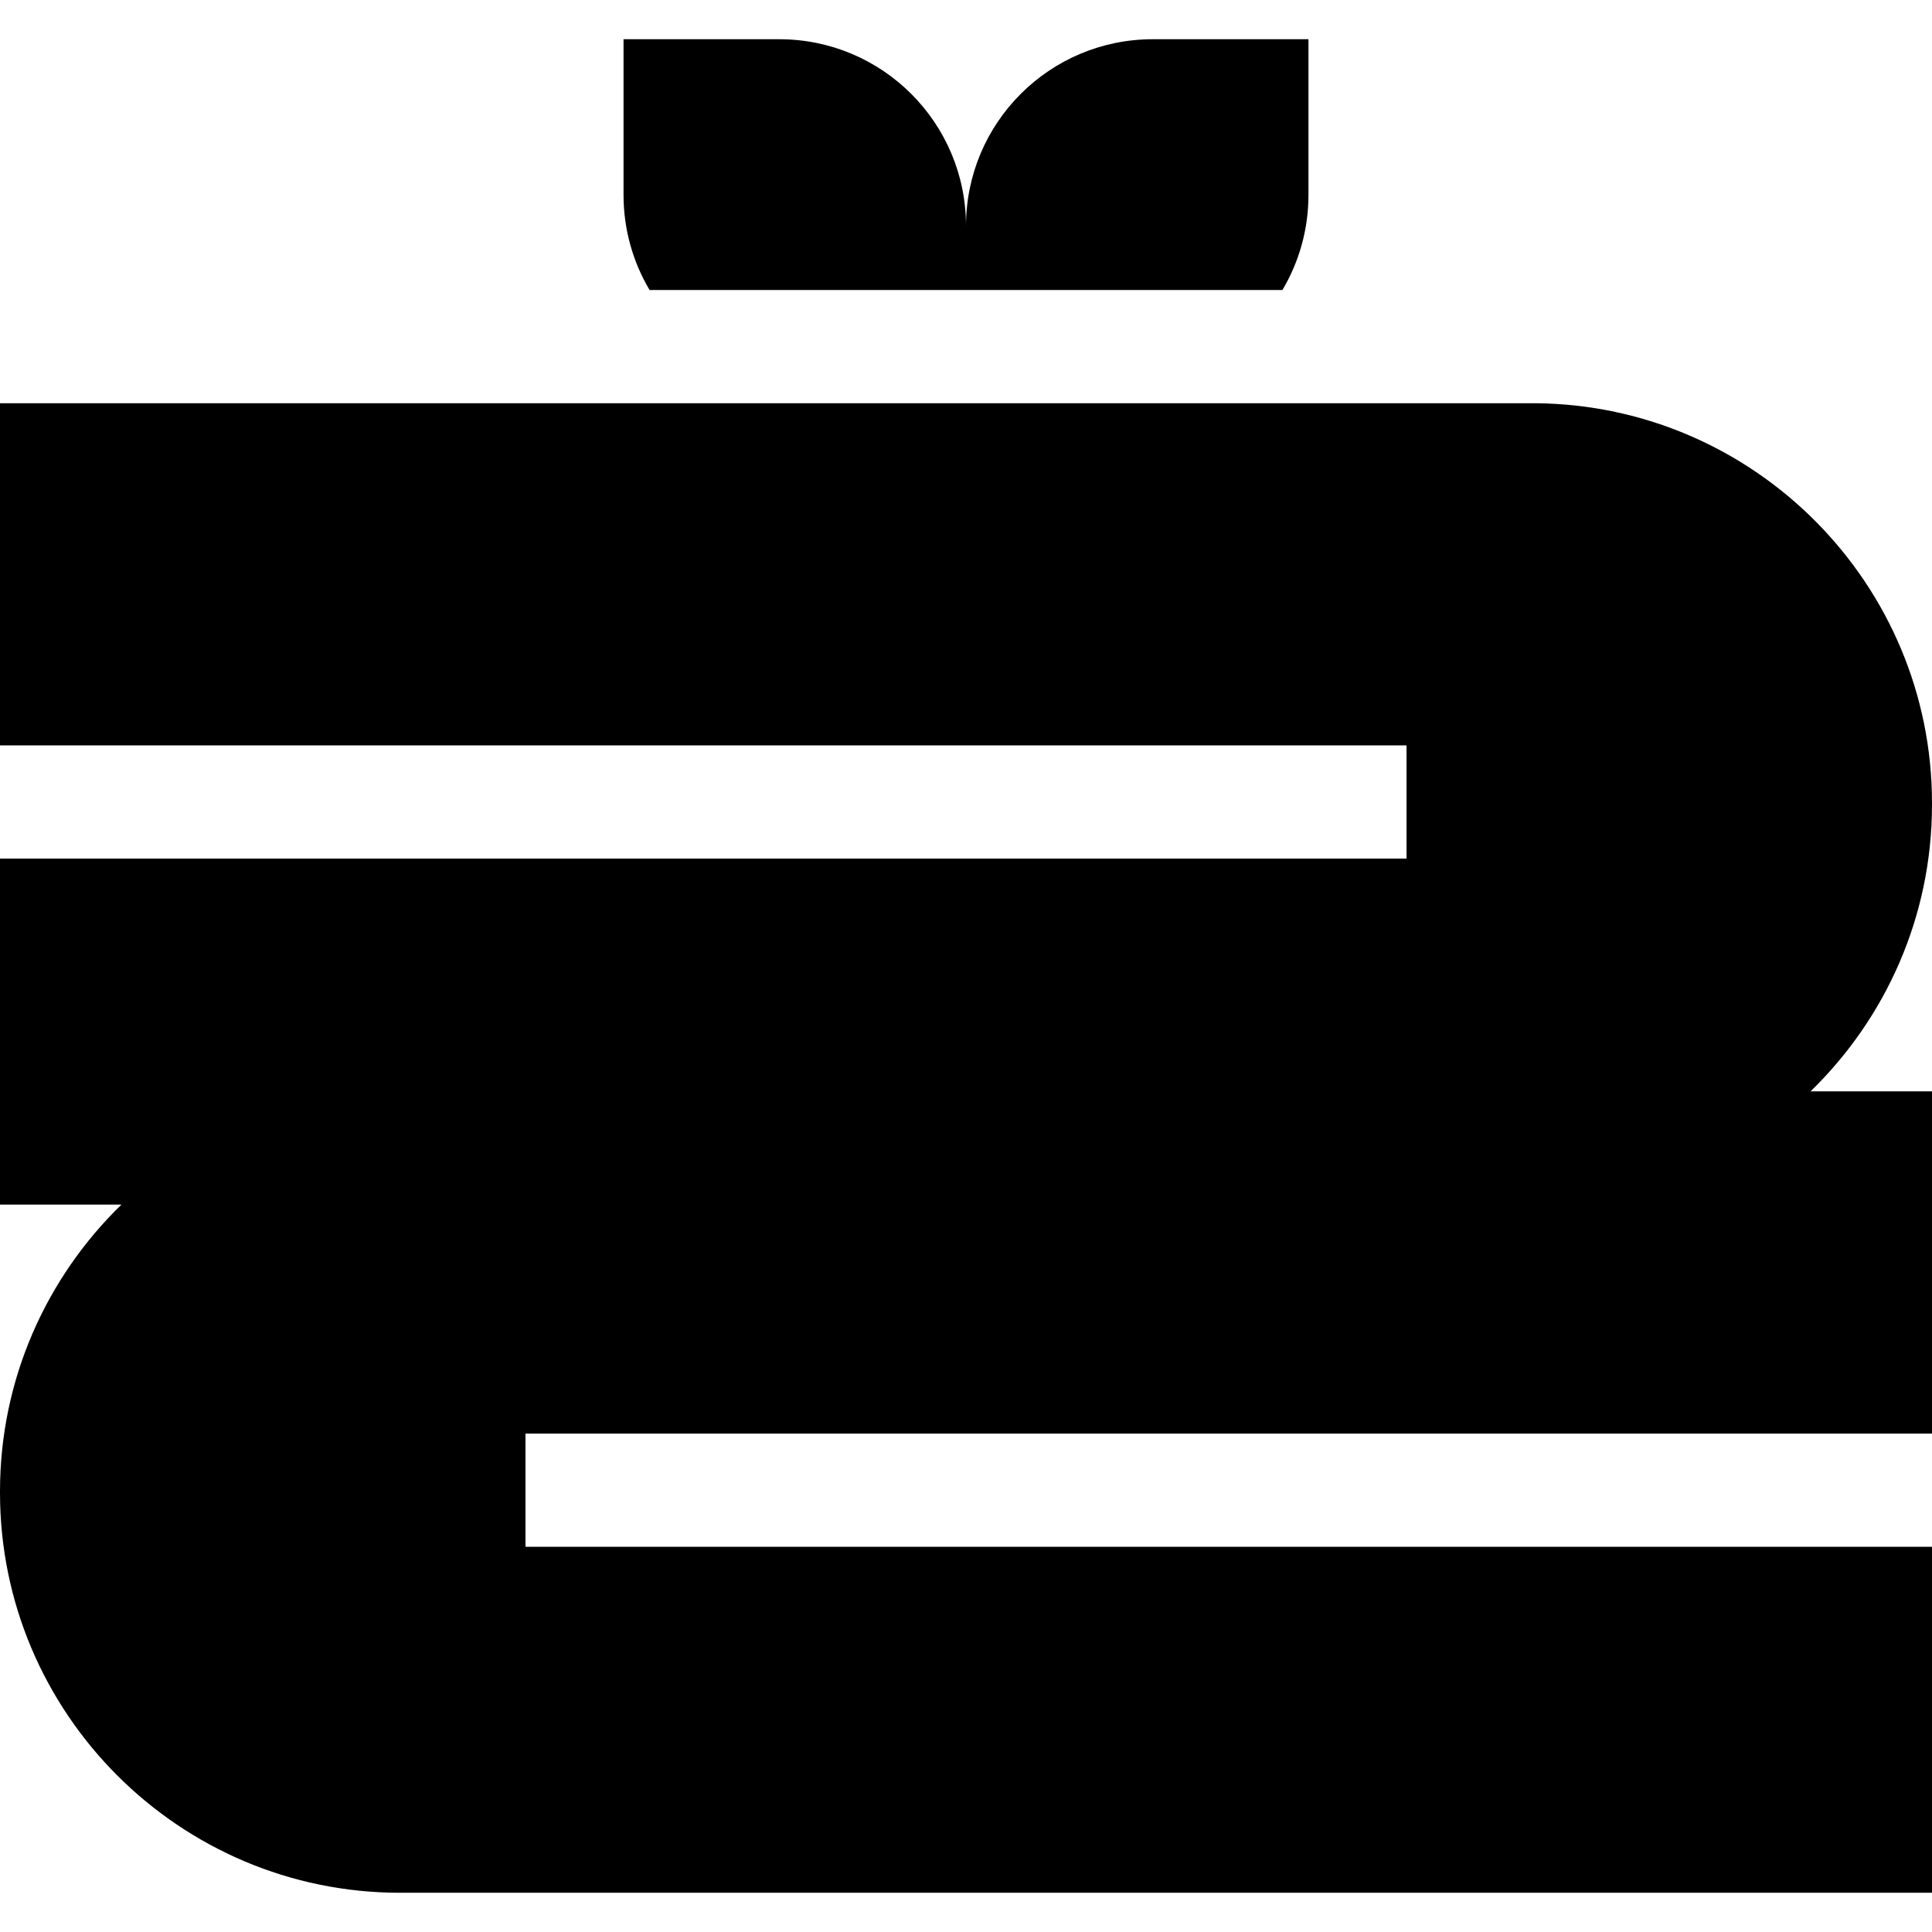 <svg id="Capa_1" enable-background="new 0 0 512 512" height="512" viewBox="0 0 512 512" width="512" xmlns="http://www.w3.org/2000/svg"><g id="XMLID_187_"><path id="XMLID_202_" d="m0 197.535h372.742v30h-372.742v91.69h32.19c-19.84 19.274-32.19 46.22-32.19 76v.378c0 58.449 47.552 106 106 106h406v-91.69h-372.742v-30h372.742v-90.688h-32.19c19.84-19.274 32.19-46.22 32.19-76v-.378c0-58.127-47.032-105.469-105.038-105.988h-406.962z"/><path id="XMLID_204_" d="m339.856 76.859c4.379-7.384 6.901-15.999 6.901-25.206v-41.257h-41.257c-27.338 0-49.5 22.162-49.5 49.5 0-27.338-22.162-49.5-49.5-49.5h-41.257v41.257c0 9.207 2.522 17.822 6.901 25.206z"/></g></svg>